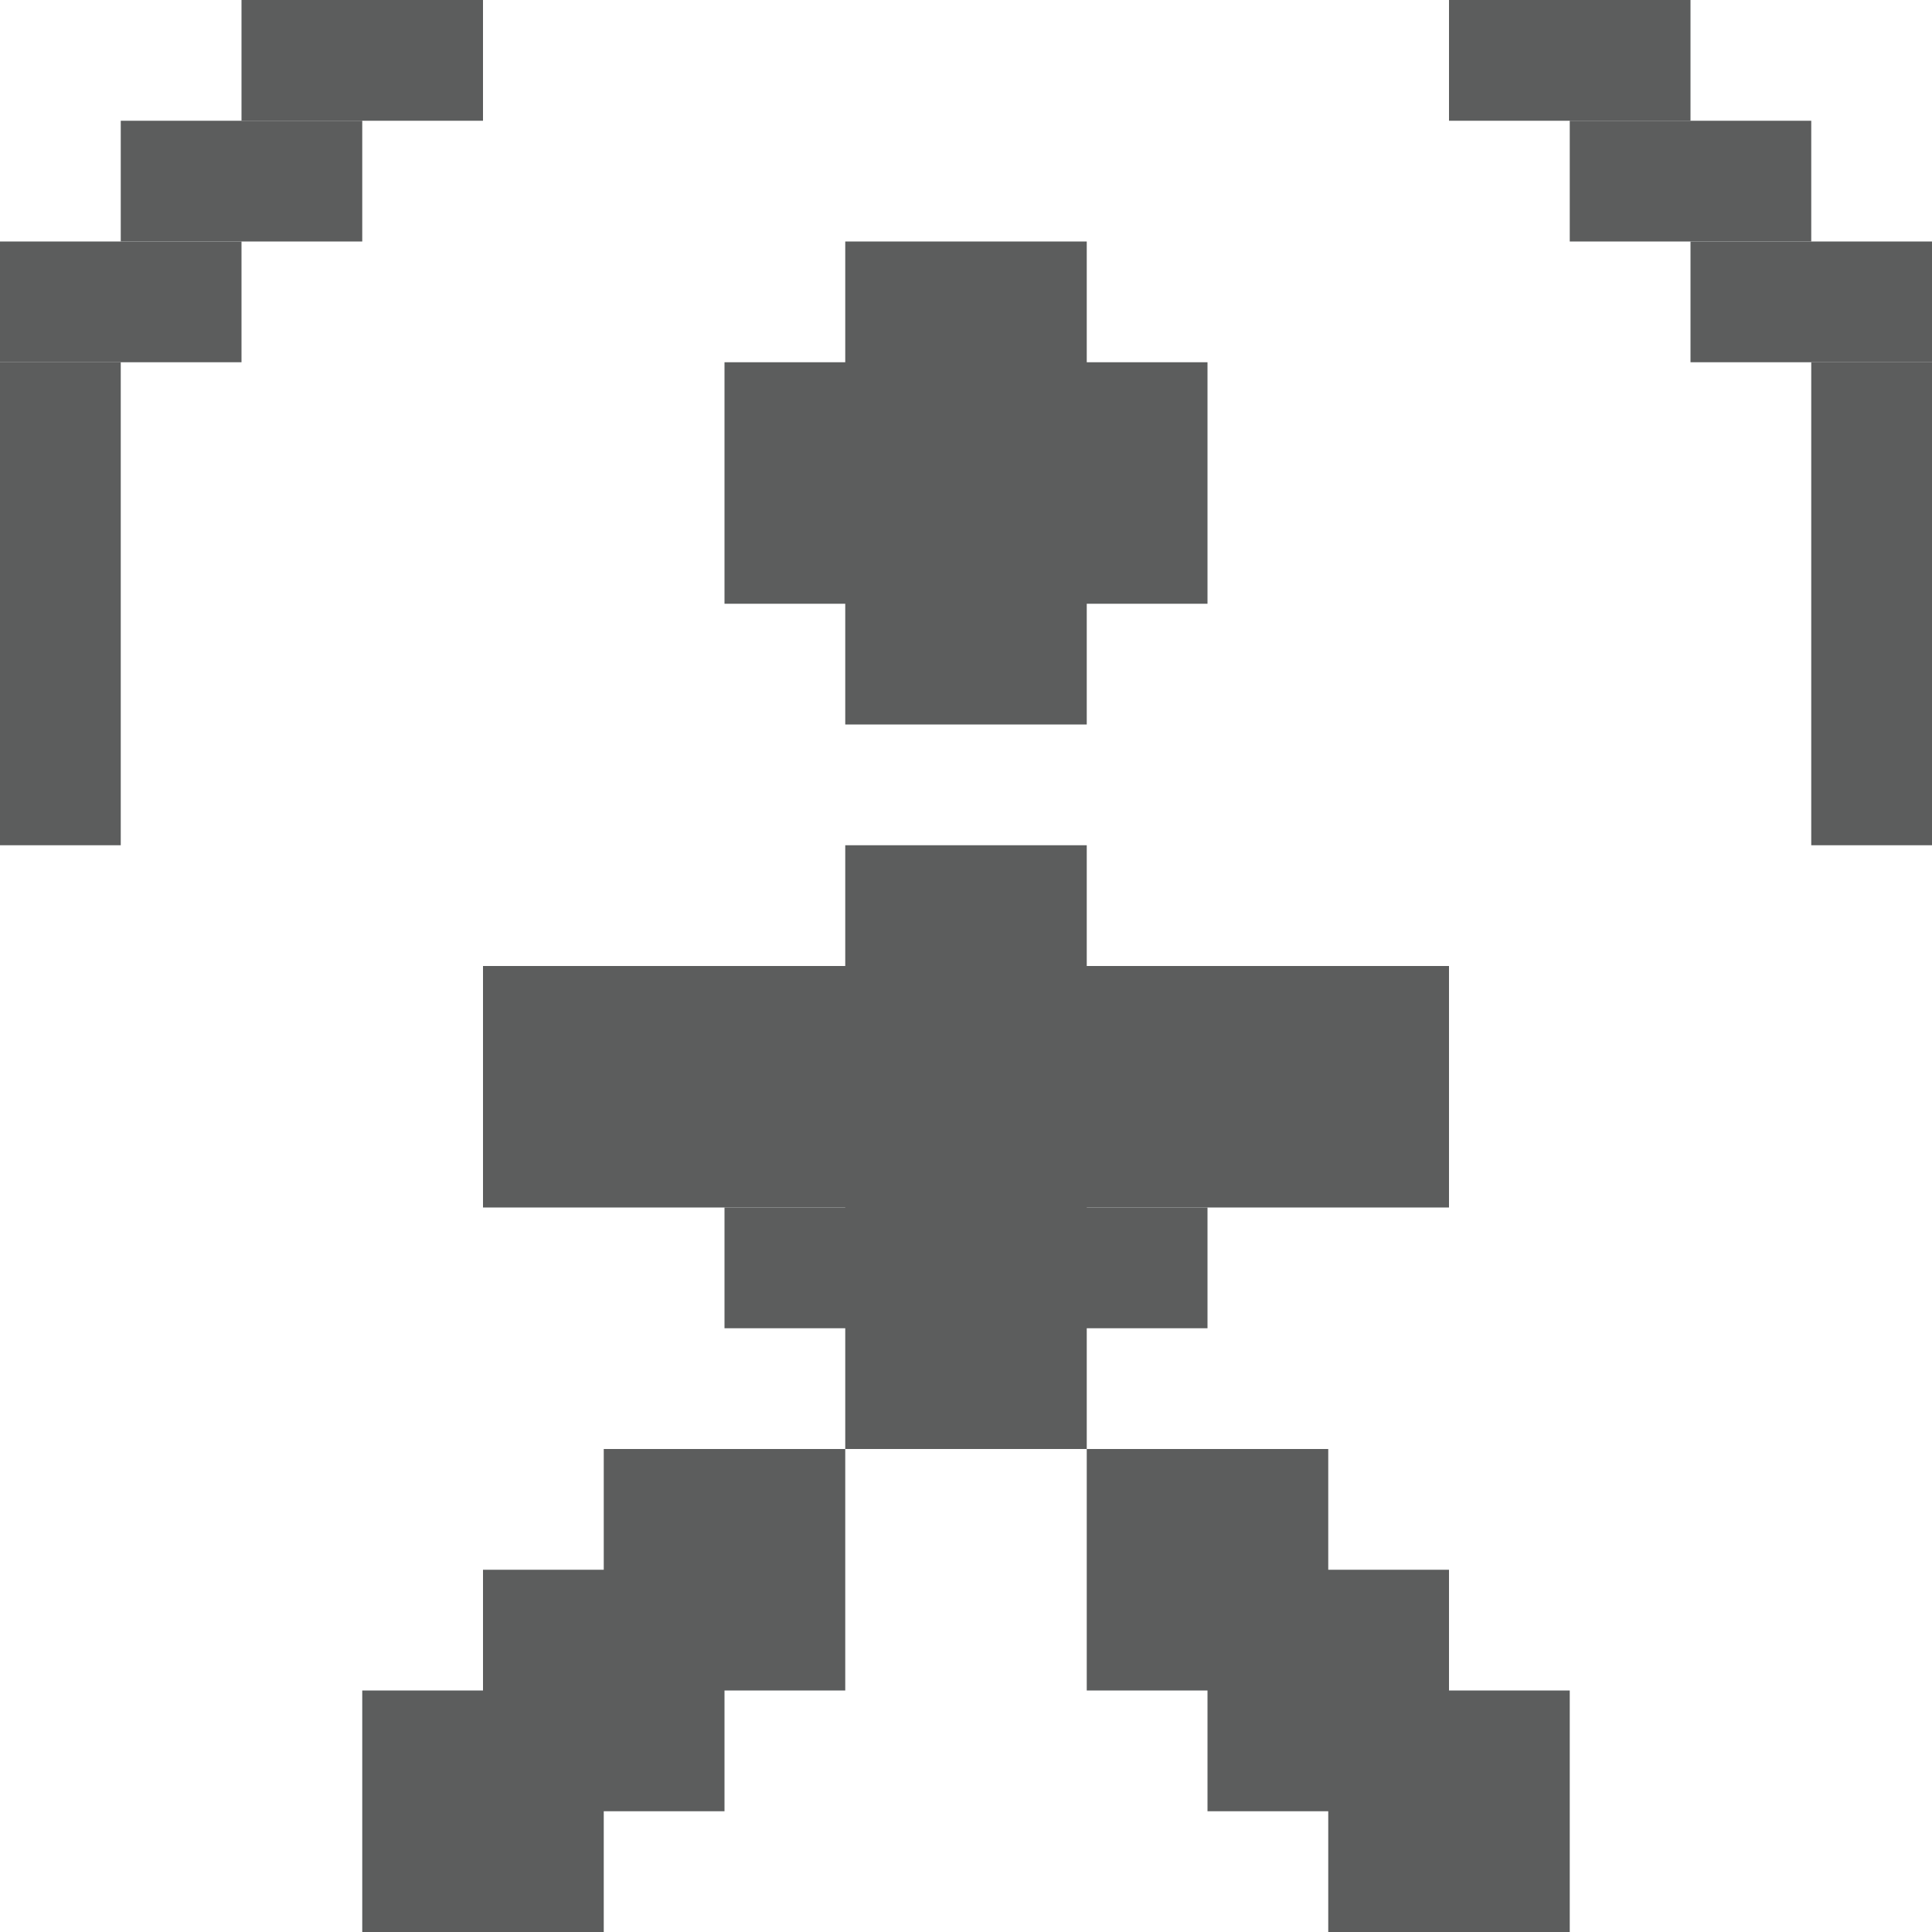 <?xml version="1.0" encoding="utf-8"?>
<!DOCTYPE svg PUBLIC "-//W3C//DTD SVG 1.1//EN" "http://www.w3.org/Graphics/SVG/1.1/DTD/svg11.dtd">
<svg version="1.1" id="Layer_1" xmlns="http://www.w3.org/2000/svg" xmlns:xlink="http://www.w3.org/1999/xlink" x="0px" y="0px"
	 viewBox="0 0 220 220" enable-background="new 0 0 220 220" xml:space="preserve">
<g id="Main_Man">
	<g>
		<rect x="96.25" y="27.5" fill="#5C5D5D" width="27.5" height="55"/>
		<rect x="82.5" y="41.25" fill="#5C5D5D" width="55" height="27.5"/>
		<rect x="55" y="110" fill="#5C5D5D" width="110" height="27.5"/>
		<rect x="96.25" y="96.25" fill="#5C5D5D" width="27.5" height="68.75"/>
		<rect x="82.5" y="137.5" fill="#5C5D5D" width="55" height="13.75"/>
		<rect x="123.75" y="165" fill="#5C5D5D" width="27.5" height="27.5"/>
		<rect x="137.5" y="178.75" fill="#5C5D5D" width="27.5" height="27.5"/>
		<rect x="68.75" y="165" fill="#5C5D5D" width="27.5" height="27.5"/>
		<rect x="55" y="178.75" fill="#5C5D5D" width="27.5" height="27.5"/>
		<rect x="41.25" y="192.5" fill="#5C5D5D" width="27.5" height="27.5"/>
		<rect x="151.25" y="192.5" fill="#5C5D5D" width="27.5" height="27.5"/>
	</g>
	<g>
		<rect x="27.5" fill="#5C5D5D" width="27.5" height="13.75"/>
		<rect x="13.75" y="13.75" fill="#5C5D5D" width="27.5" height="13.75"/>
		<rect y="27.5" fill="#5C5D5D" width="27.5" height="13.75"/>
		<rect y="41.25" fill="#5C5D5D" width="13.75" height="55"/>
	</g>
	<g>
		<rect x="165" fill="#5C5D5D" width="27.5" height="13.75"/>
		<rect x="178.75" y="13.75" fill="#5C5D5D" width="27.5" height="13.75"/>
		<rect x="192.5" y="27.5" fill="#5C5D5D" width="27.5" height="13.75"/>
		<rect x="206.25" y="41.25" fill="#5C5D5D" width="13.75" height="55"/>
	</g>
</g>
</svg>
